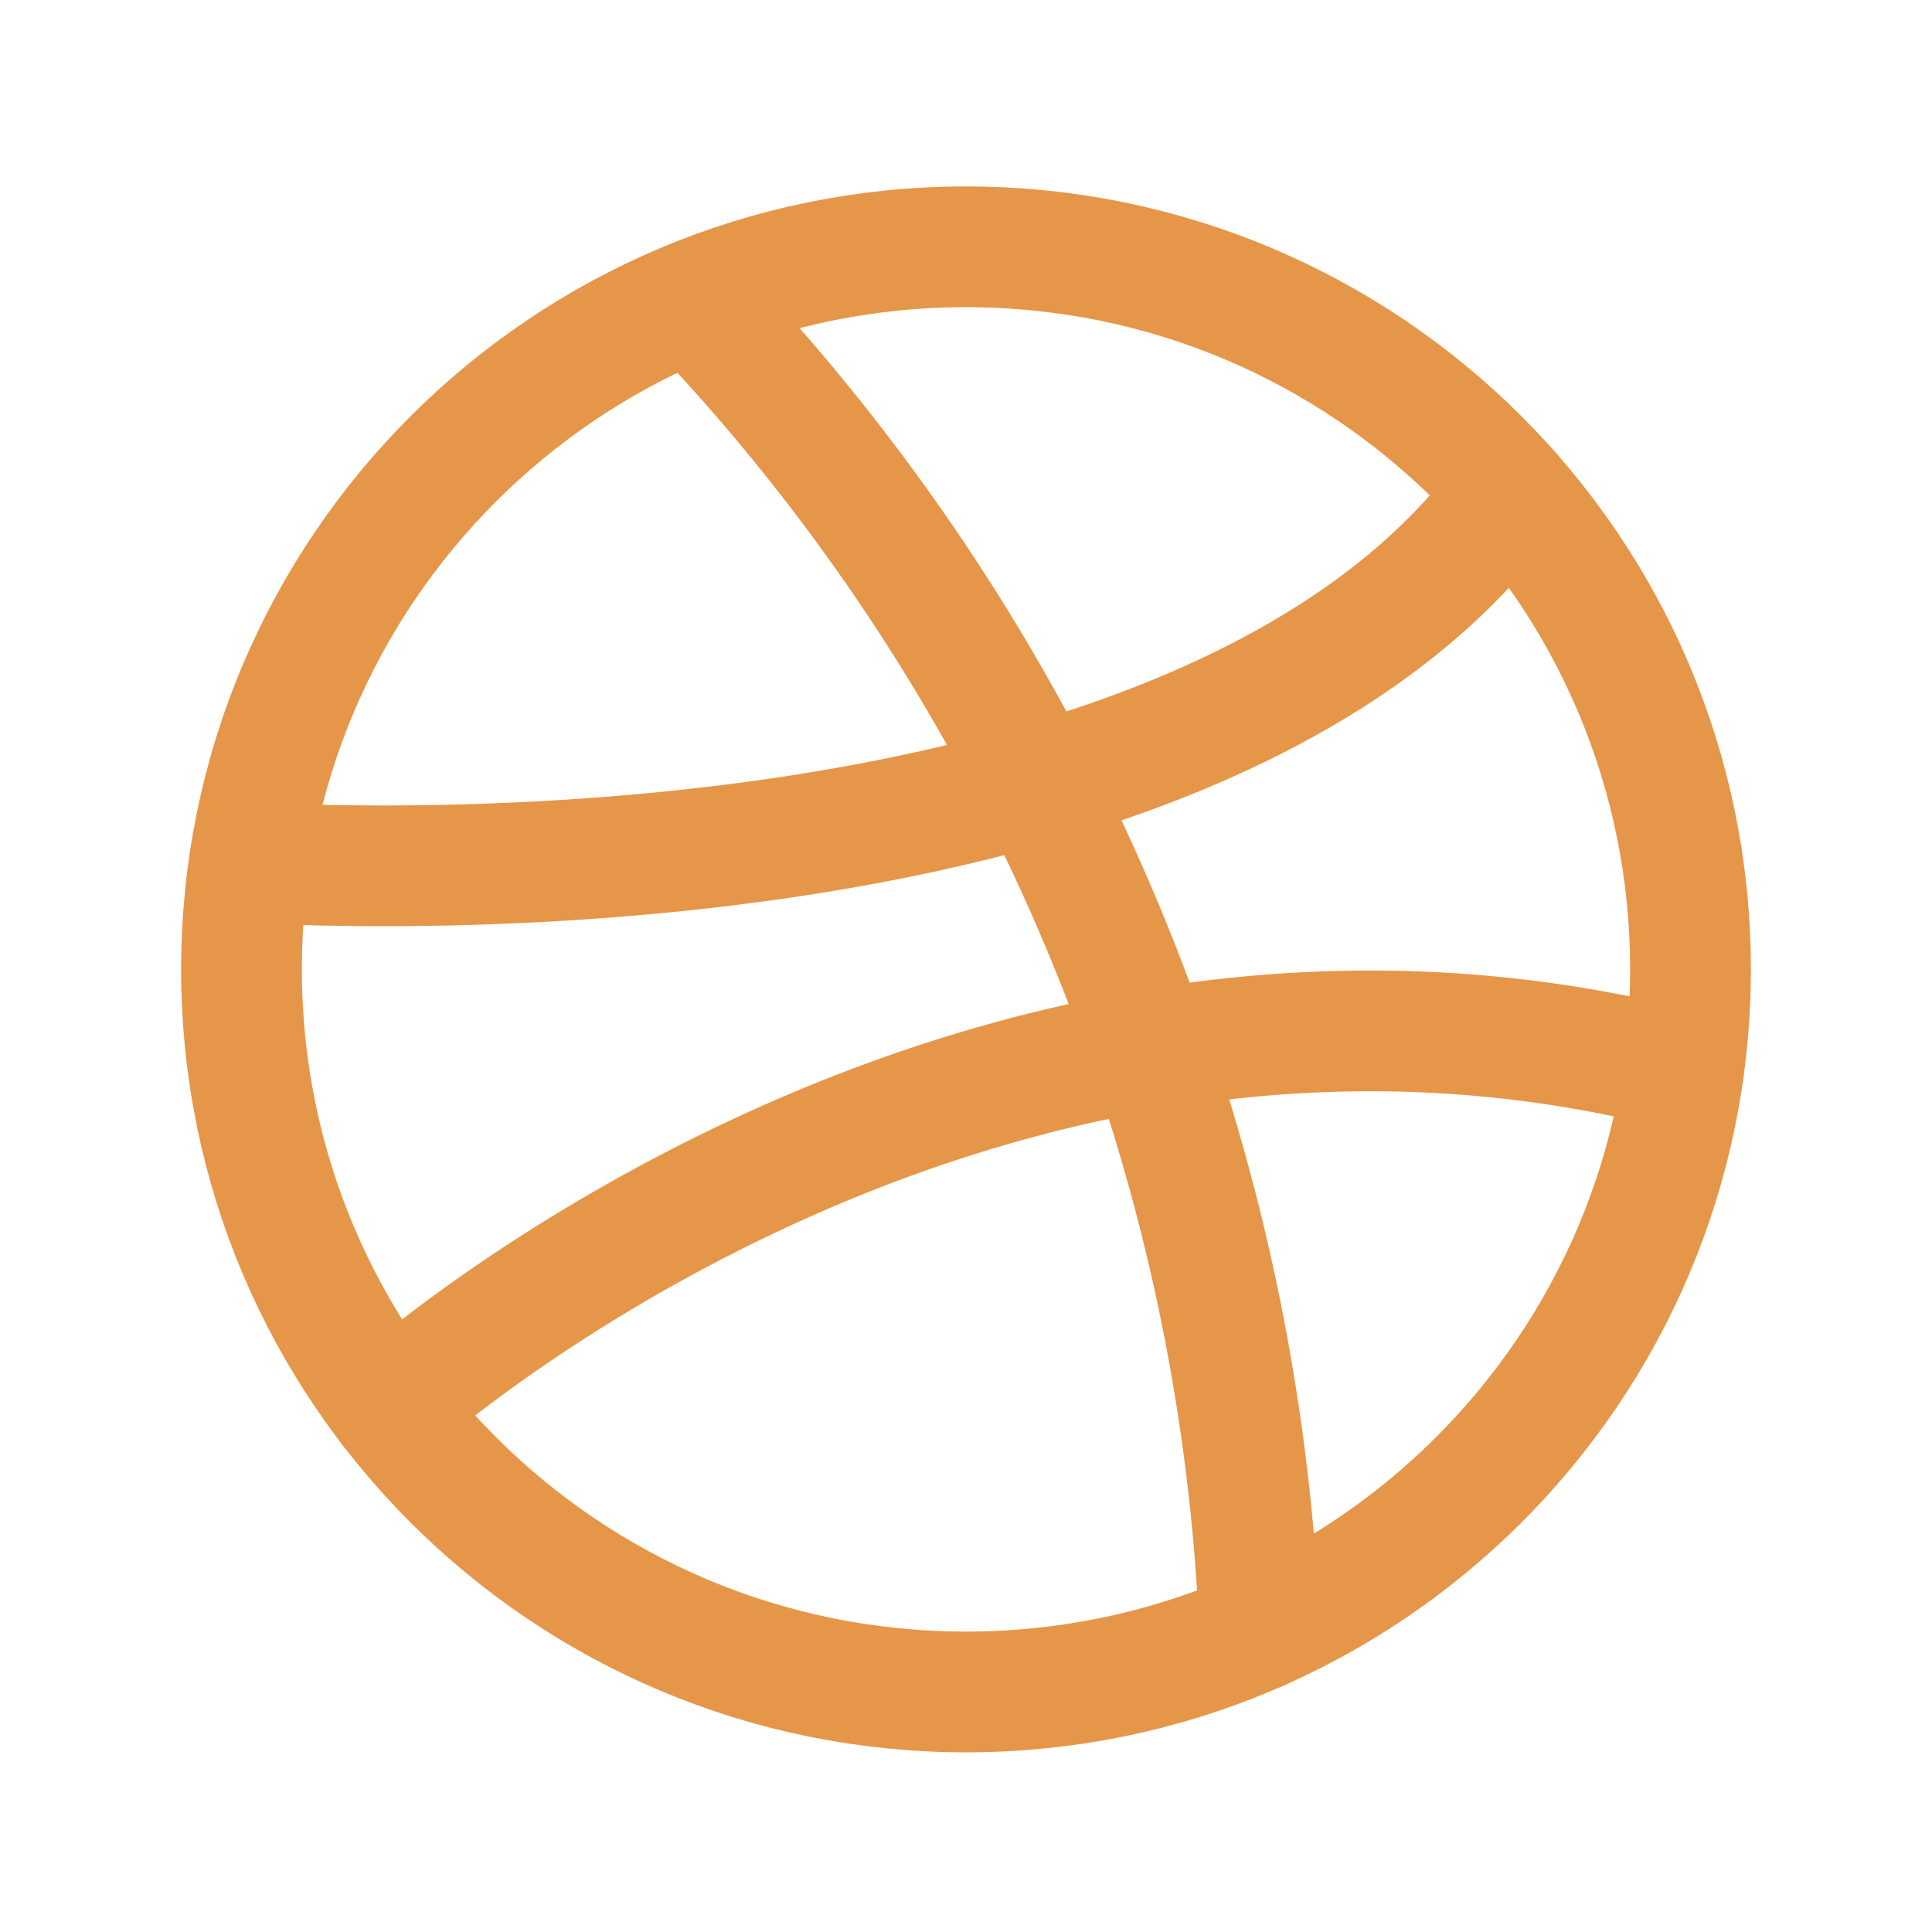 <svg fill="none" class="rubicons brands-dribbble" xmlns="http://www.w3.org/2000/svg" width="36" height="36" viewBox="0 0 24 24" stroke="rgb(230, 150, 72)" stroke-width="1.5">
  <path d="M12 21.018c4.971 0 9-4.019 9-8.976 0-4.957-4.029-8.976-9-8.976s-9 4.019-9 8.976c0 4.957 4.029 8.976 9 8.976z" stroke-miterlimit="10"></path>
  <path d="M3.1 10.711s11.729.824 15.657-4.6M4.842 17.484S12 11 20.912 13.3M8.6 3.731a25.468 25.468 0 017.048 16.521" stroke-linecap="round" stroke-linejoin="round"></path>
</svg>